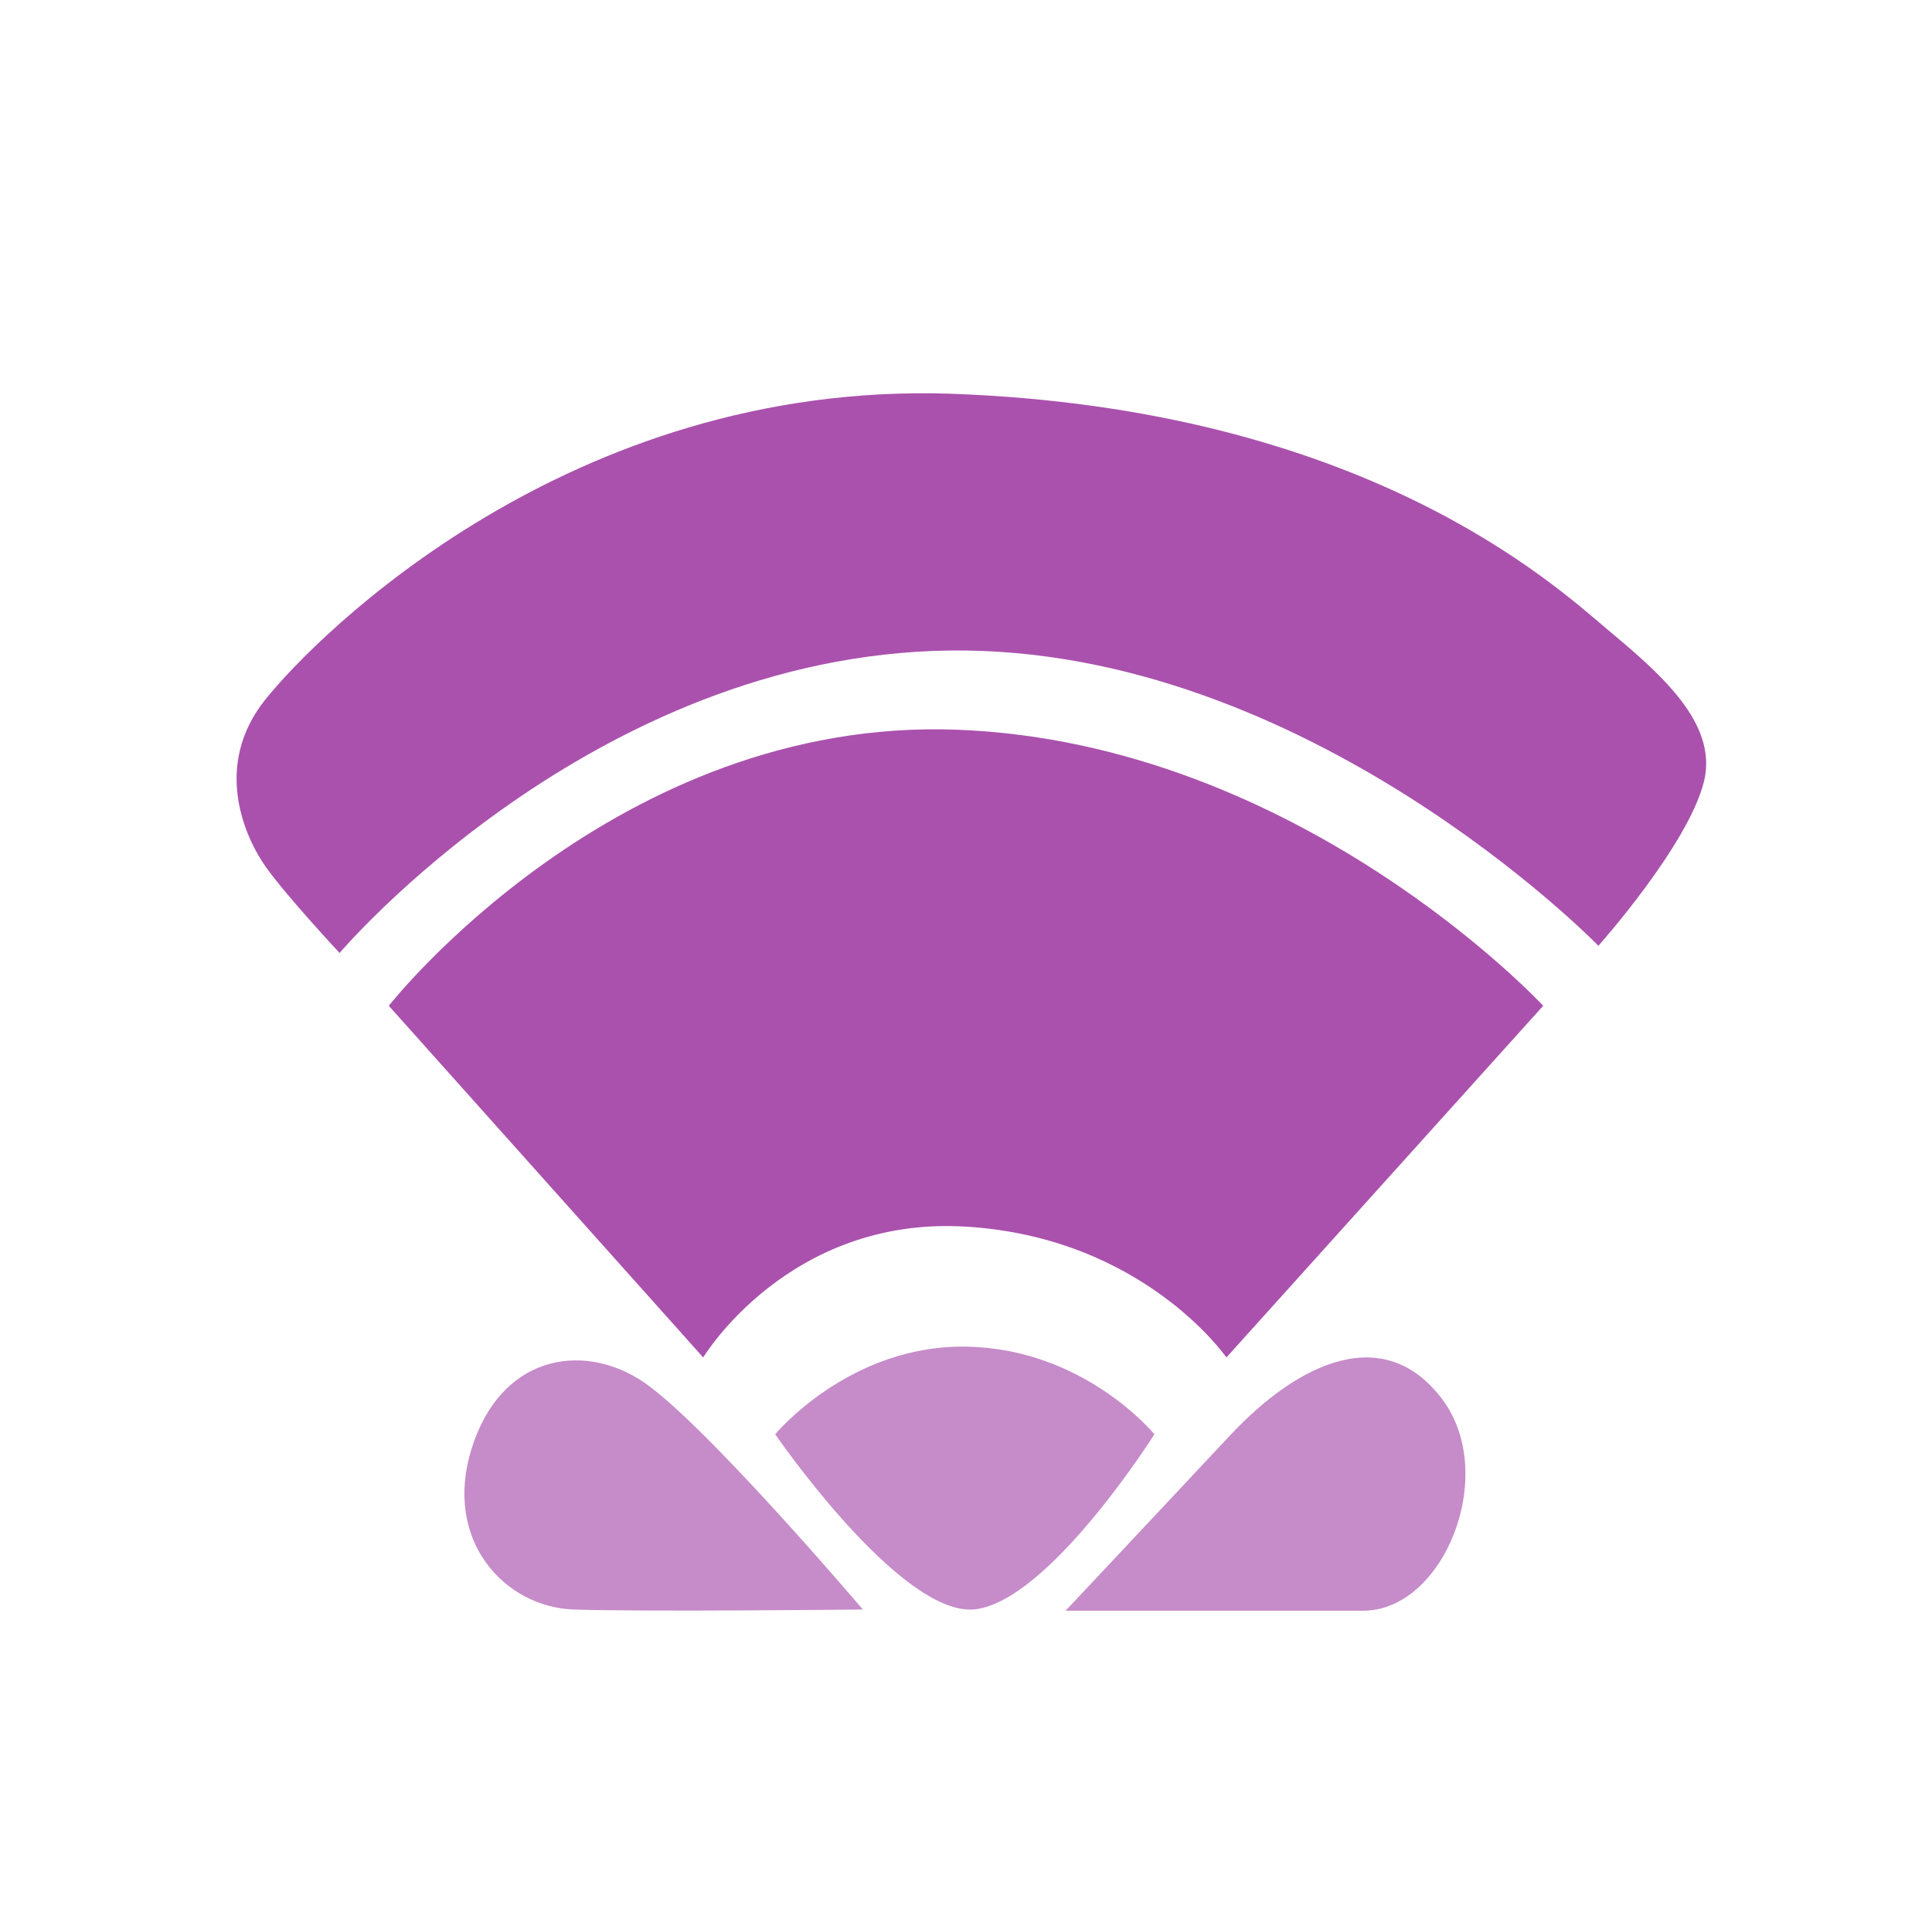 <?xml version="1.0" encoding="utf-8"?>
<!-- Generator: Adobe Illustrator 21.1.0, SVG Export Plug-In . SVG Version: 6.00 Build 0)  -->
<svg version="1.1" id="Layer_1" xmlns="http://www.w3.org/2000/svg" xmlns:xlink="http://www.w3.org/1999/xlink" x="0px" y="0px"
	 viewBox="0 0 161 160" style="enable-background:new 0 0 161 160;" xml:space="preserve">
<style type="text/css">
	.st0{fill:#AA51AD;}
	.st1{fill:#C68BC9;}
</style>
<g>
	<g>
		<path class="st0" d="M79.1,32.8c-31.6-1-52.6,20-57,25.5s-1.7,11.5,0.1,14c1.8,2.5,6.1,7.1,6.1,7.1s21-24.8,50.8-25.2
			s54.1,24.6,54.1,24.6s7.5-8.4,8.8-13.7c1.2-4.9-3.8-9.1-8.1-12.7C129.5,48.7,113.6,34,79.1,32.8z"/>
		<path class="st0" d="M32.4,83.8c0,0,18.9-24.1,47.4-23s48.8,23,48.8,23l-26.4,29.3c0,0-6.9-10-21.7-10.9s-21.9,10.9-21.9,10.9
			L32.4,83.8z"/>
		<path class="st1" d="M64.6,119.5c0,0,6.2-7.5,16-7.3c9.8,0.2,15.6,7.3,15.6,7.3s-8.9,14.1-15.1,14.6
			C74.9,134.5,64.6,119.5,64.6,119.5z"/>
		<path class="st1" d="M71.9,134.1c0,0-13.5-15.9-18.5-19.1s-11.7-2-14.1,5.7c-2.4,7.7,2.8,13.2,8.5,13.4S71.9,134.1,71.9,134.1z"/>
		<path class="st1" d="M88.8,134.2c0,0,18.1,0,24.8,0s11.3-11.3,6.6-17.6c-4.8-6.4-11.9-3.2-17.7,3S88.8,134.2,88.8,134.2z"/>
	</g>
</g>
</svg>
